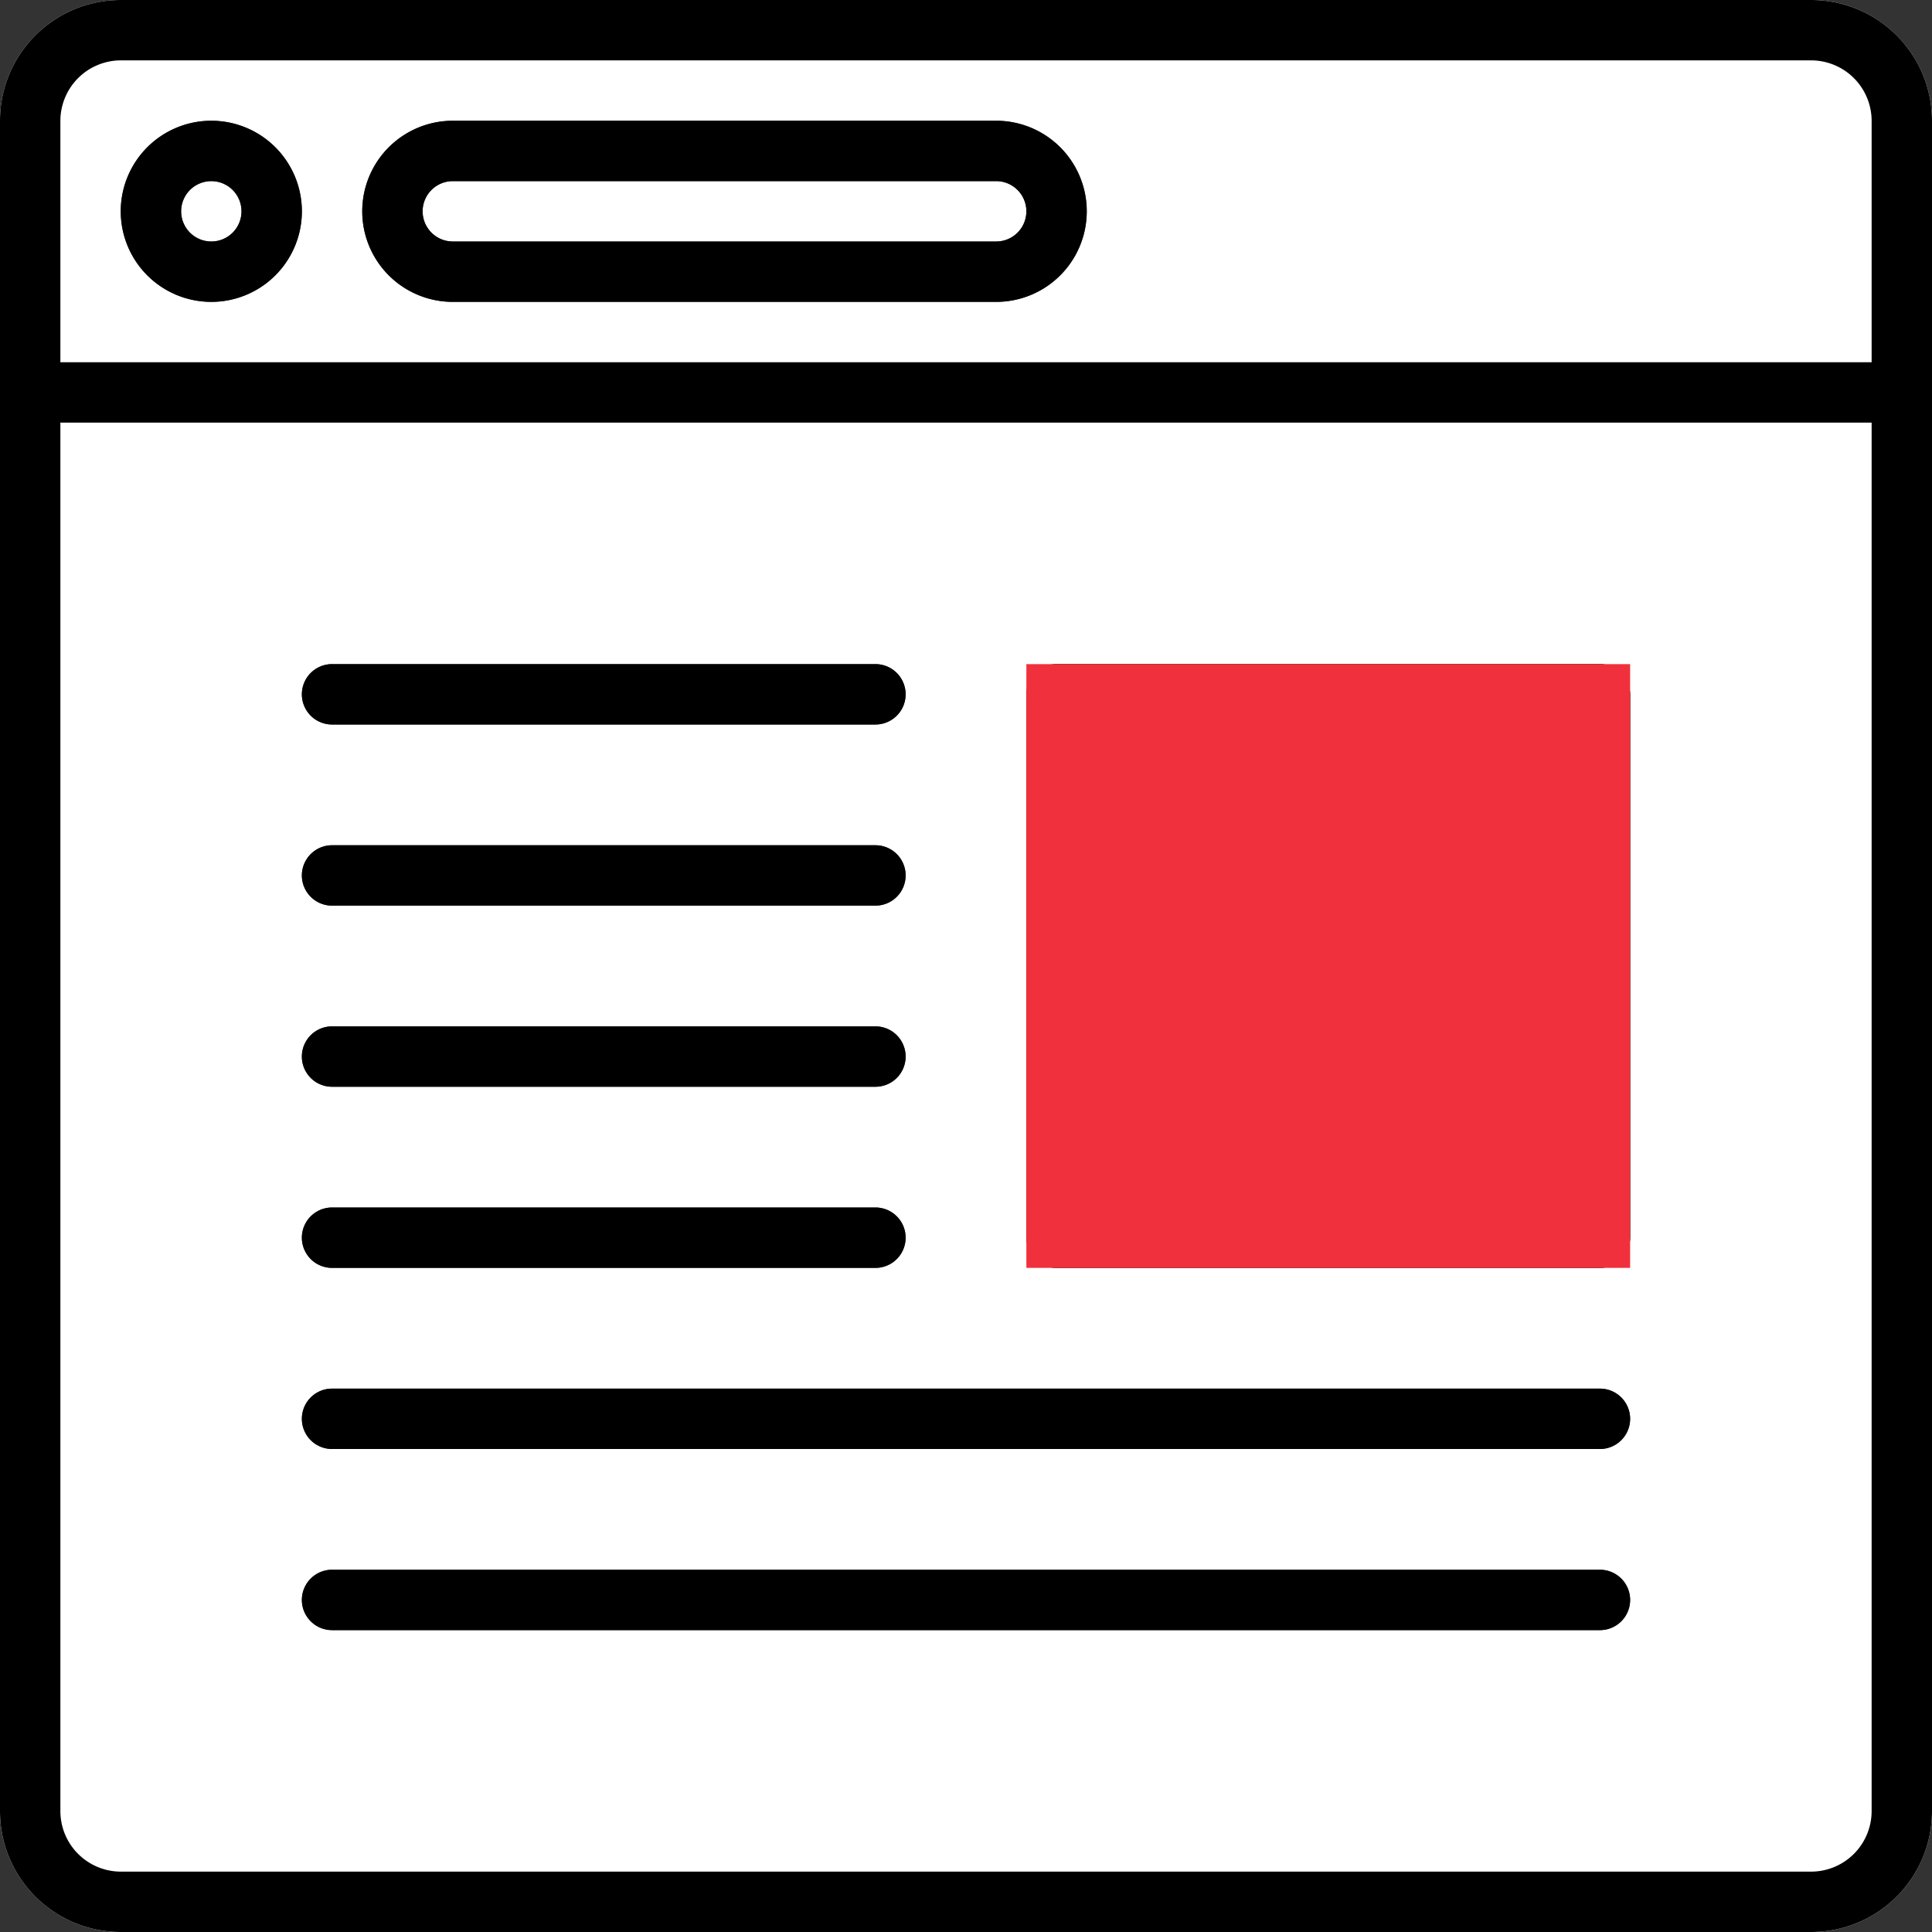 <svg id="Group_27_copy" data-name="Group 27 copy" xmlns="http://www.w3.org/2000/svg" width="64" height="64" viewBox="0 0 64 64">
  <rect x="0" y="0" width="64" height="64" fill="#333333" stroke="none"/>
<defs>
    <style>
      .cls-1 {
        fill: #fff;
      }

      .cls-1, .cls-2 {
        fill-rule: evenodd;
      }

      .cls-3 {
        fill: #f1303d;
      }
    </style>
  </defs>
  <path id="Browser_copy" data-name="Browser copy" class="cls-1" d="M1228,2300h-56a4,4,0,0,0-4,4v56a4,4,0,0,0,4,4h56a4,4,0,0,0,4-4v-56A4,4,0,0,0,1228,2300Zm-53,4a3,3,0,1,0,3,3A3,3,0,0,0,1175,2304Zm0,4a1,1,0,1,1,1-1A1,1,0,0,1,1175,2308Zm26-4h-18a3,3,0,0,0,0,6h18A3,3,0,0,0,1201,2304Zm0,4h-18a1,1,0,0,1,0-2h18A1,1,0,0,1,1201,2308Zm-22,16h18a1,1,0,0,0,0-2h-18A1,1,0,0,0,1179,2324Zm0,6h18a1,1,0,0,0,0-2h-18A1,1,0,0,0,1179,2330Zm0,6h18a1,1,0,0,0,0-2h-18A1,1,0,0,0,1179,2336Zm0,6h18a1,1,0,0,0,0-2h-18A1,1,0,0,0,1179,2342Zm0,6h42a1,1,0,0,0,0-2h-42A1,1,0,0,0,1179,2348Zm0,6h42a1,1,0,0,0,0-2h-42A1,1,0,0,0,1179,2354Zm24-12h18a1,1,0,0,0,1-1v-18a1,1,0,0,0-1-1h-18a1,1,0,0,0-1,1v18A1,1,0,0,0,1203,2342Zm1-18h16v16h-16v-16Z" transform="translate(-1168 -2300)"/>
  <path id="Browser" class="cls-2" d="M1228,2300h-56a4,4,0,0,0-4,4v56a4,4,0,0,0,4,4h56a4,4,0,0,0,4-4v-56A4,4,0,0,0,1228,2300Zm2,60a2.006,2.006,0,0,1-2,2h-56a2.006,2.006,0,0,1-2-2v-46h60v46Zm0-48h-60v-8a2.006,2.006,0,0,1,2-2h56a2.006,2.006,0,0,1,2,2v8Zm-55-8a3,3,0,1,0,3,3A3,3,0,0,0,1175,2304Zm0,4a1,1,0,1,1,1-1A1,1,0,0,1,1175,2308Zm26-4h-18a3,3,0,0,0,0,6h18A3,3,0,0,0,1201,2304Zm0,4h-18a1,1,0,0,1,0-2h18A1,1,0,0,1,1201,2308Zm-22,16h18a1,1,0,0,0,0-2h-18A1,1,0,0,0,1179,2324Zm0,6h18a1,1,0,0,0,0-2h-18A1,1,0,0,0,1179,2330Zm0,6h18a1,1,0,0,0,0-2h-18A1,1,0,0,0,1179,2336Zm0,6h18a1,1,0,0,0,0-2h-18A1,1,0,0,0,1179,2342Zm0,6h42a1,1,0,0,0,0-2h-42A1,1,0,0,0,1179,2348Zm0,6h42a1,1,0,0,0,0-2h-42A1,1,0,0,0,1179,2354Zm24-12h18a1,1,0,0,0,1-1v-18a1,1,0,0,0-1-1h-18a1,1,0,0,0-1,1v18A1,1,0,0,0,1203,2342Zm1-18h16v16h-16v-16Z" transform="translate(-1168 -2300)"/>
  <rect class="cls-3" x="34" y="22" width="20" height="20"/>
</svg>
